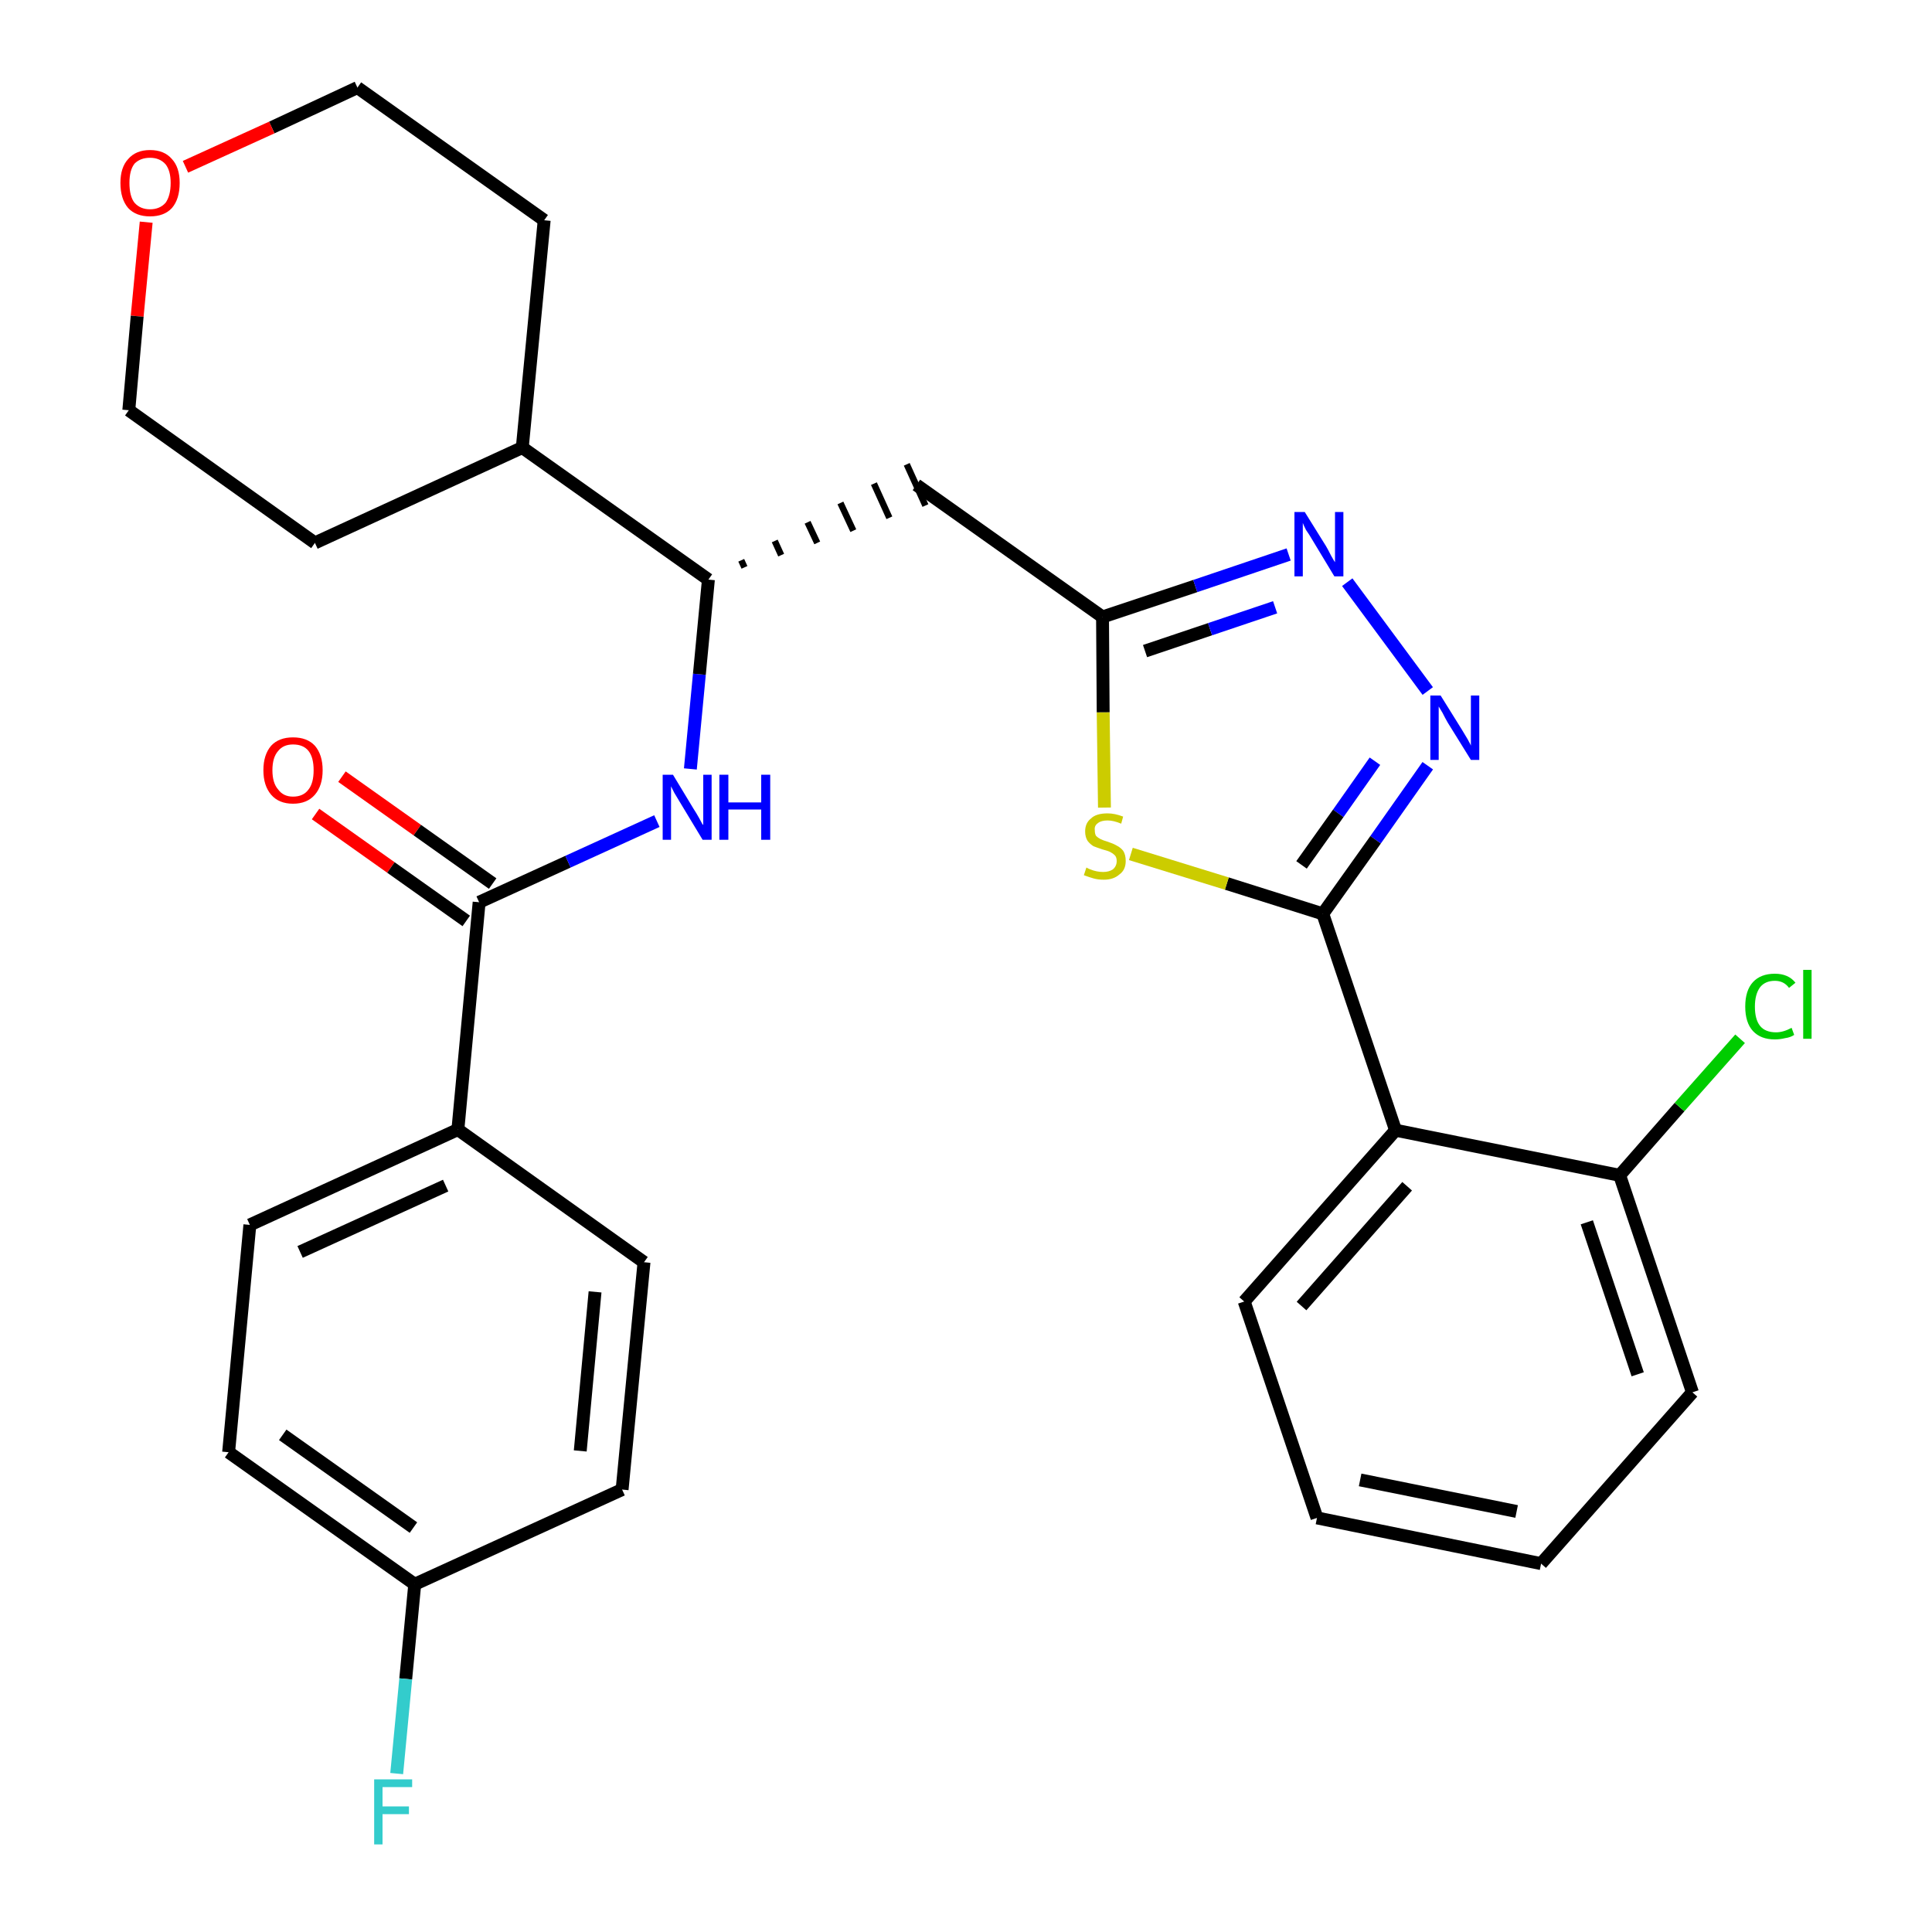 <?xml version='1.0' encoding='iso-8859-1'?>
<svg version='1.1' baseProfile='full'
              xmlns='http://www.w3.org/2000/svg'
                      xmlns:rdkit='http://www.rdkit.org/xml'
                      xmlns:xlink='http://www.w3.org/1999/xlink'
                  xml:space='preserve'
width='300px' height='300px' viewBox='0 0 300 300'>
<!-- END OF HEADER -->
<path class='bond-0 atom-0 atom-1' d='M 49.0,126.4 L 60.7,134.7' style='fill:none;fill-rule:evenodd;stroke:#FF0000;stroke-width:2.0px;stroke-linecap:butt;stroke-linejoin:miter;stroke-opacity:1' />
<path class='bond-0 atom-0 atom-1' d='M 60.7,134.7 L 72.4,143.0' style='fill:none;fill-rule:evenodd;stroke:#000000;stroke-width:2.0px;stroke-linecap:butt;stroke-linejoin:miter;stroke-opacity:1' />
<path class='bond-0 atom-0 atom-1' d='M 53.1,120.6 L 64.8,128.9' style='fill:none;fill-rule:evenodd;stroke:#FF0000;stroke-width:2.0px;stroke-linecap:butt;stroke-linejoin:miter;stroke-opacity:1' />
<path class='bond-0 atom-0 atom-1' d='M 64.8,128.9 L 76.5,137.2' style='fill:none;fill-rule:evenodd;stroke:#000000;stroke-width:2.0px;stroke-linecap:butt;stroke-linejoin:miter;stroke-opacity:1' />
<path class='bond-1 atom-1 atom-2' d='M 74.4,140.1 L 88.2,133.8' style='fill:none;fill-rule:evenodd;stroke:#000000;stroke-width:2.0px;stroke-linecap:butt;stroke-linejoin:miter;stroke-opacity:1' />
<path class='bond-1 atom-1 atom-2' d='M 88.2,133.8 L 102.0,127.5' style='fill:none;fill-rule:evenodd;stroke:#0000FF;stroke-width:2.0px;stroke-linecap:butt;stroke-linejoin:miter;stroke-opacity:1' />
<path class='bond-22 atom-1 atom-23' d='M 74.4,140.1 L 71.1,175.4' style='fill:none;fill-rule:evenodd;stroke:#000000;stroke-width:2.0px;stroke-linecap:butt;stroke-linejoin:miter;stroke-opacity:1' />
<path class='bond-2 atom-2 atom-3' d='M 107.2,119.4 L 108.6,104.7' style='fill:none;fill-rule:evenodd;stroke:#0000FF;stroke-width:2.0px;stroke-linecap:butt;stroke-linejoin:miter;stroke-opacity:1' />
<path class='bond-2 atom-2 atom-3' d='M 108.6,104.7 L 110.0,90.0' style='fill:none;fill-rule:evenodd;stroke:#000000;stroke-width:2.0px;stroke-linecap:butt;stroke-linejoin:miter;stroke-opacity:1' />
<path class='bond-3 atom-3 atom-4' d='M 115.6,88.1 L 115.1,87.0' style='fill:none;fill-rule:evenodd;stroke:#000000;stroke-width:1.0px;stroke-linecap:butt;stroke-linejoin:miter;stroke-opacity:1' />
<path class='bond-3 atom-3 atom-4' d='M 121.3,86.2 L 120.3,84.0' style='fill:none;fill-rule:evenodd;stroke:#000000;stroke-width:1.0px;stroke-linecap:butt;stroke-linejoin:miter;stroke-opacity:1' />
<path class='bond-3 atom-3 atom-4' d='M 126.9,84.3 L 125.4,81.1' style='fill:none;fill-rule:evenodd;stroke:#000000;stroke-width:1.0px;stroke-linecap:butt;stroke-linejoin:miter;stroke-opacity:1' />
<path class='bond-3 atom-3 atom-4' d='M 132.5,82.4 L 130.5,78.1' style='fill:none;fill-rule:evenodd;stroke:#000000;stroke-width:1.0px;stroke-linecap:butt;stroke-linejoin:miter;stroke-opacity:1' />
<path class='bond-3 atom-3 atom-4' d='M 138.1,80.4 L 135.7,75.1' style='fill:none;fill-rule:evenodd;stroke:#000000;stroke-width:1.0px;stroke-linecap:butt;stroke-linejoin:miter;stroke-opacity:1' />
<path class='bond-3 atom-3 atom-4' d='M 143.7,78.5 L 140.8,72.1' style='fill:none;fill-rule:evenodd;stroke:#000000;stroke-width:1.0px;stroke-linecap:butt;stroke-linejoin:miter;stroke-opacity:1' />
<path class='bond-16 atom-3 atom-17' d='M 110.0,90.0 L 81.1,69.5' style='fill:none;fill-rule:evenodd;stroke:#000000;stroke-width:2.0px;stroke-linecap:butt;stroke-linejoin:miter;stroke-opacity:1' />
<path class='bond-4 atom-4 atom-5' d='M 142.3,75.3 L 171.2,95.8' style='fill:none;fill-rule:evenodd;stroke:#000000;stroke-width:2.0px;stroke-linecap:butt;stroke-linejoin:miter;stroke-opacity:1' />
<path class='bond-5 atom-5 atom-6' d='M 171.2,95.8 L 185.6,91.0' style='fill:none;fill-rule:evenodd;stroke:#000000;stroke-width:2.0px;stroke-linecap:butt;stroke-linejoin:miter;stroke-opacity:1' />
<path class='bond-5 atom-5 atom-6' d='M 185.6,91.0 L 200.1,86.1' style='fill:none;fill-rule:evenodd;stroke:#0000FF;stroke-width:2.0px;stroke-linecap:butt;stroke-linejoin:miter;stroke-opacity:1' />
<path class='bond-5 atom-5 atom-6' d='M 177.8,101.1 L 187.9,97.7' style='fill:none;fill-rule:evenodd;stroke:#000000;stroke-width:2.0px;stroke-linecap:butt;stroke-linejoin:miter;stroke-opacity:1' />
<path class='bond-5 atom-5 atom-6' d='M 187.9,97.7 L 198.0,94.3' style='fill:none;fill-rule:evenodd;stroke:#0000FF;stroke-width:2.0px;stroke-linecap:butt;stroke-linejoin:miter;stroke-opacity:1' />
<path class='bond-29 atom-16 atom-5' d='M 171.5,125.4 L 171.3,110.6' style='fill:none;fill-rule:evenodd;stroke:#CCCC00;stroke-width:2.0px;stroke-linecap:butt;stroke-linejoin:miter;stroke-opacity:1' />
<path class='bond-29 atom-16 atom-5' d='M 171.3,110.6 L 171.2,95.8' style='fill:none;fill-rule:evenodd;stroke:#000000;stroke-width:2.0px;stroke-linecap:butt;stroke-linejoin:miter;stroke-opacity:1' />
<path class='bond-6 atom-6 atom-7' d='M 209.2,90.4 L 221.7,107.3' style='fill:none;fill-rule:evenodd;stroke:#0000FF;stroke-width:2.0px;stroke-linecap:butt;stroke-linejoin:miter;stroke-opacity:1' />
<path class='bond-7 atom-7 atom-8' d='M 221.7,118.9 L 213.6,130.4' style='fill:none;fill-rule:evenodd;stroke:#0000FF;stroke-width:2.0px;stroke-linecap:butt;stroke-linejoin:miter;stroke-opacity:1' />
<path class='bond-7 atom-7 atom-8' d='M 213.6,130.4 L 205.4,141.9' style='fill:none;fill-rule:evenodd;stroke:#000000;stroke-width:2.0px;stroke-linecap:butt;stroke-linejoin:miter;stroke-opacity:1' />
<path class='bond-7 atom-7 atom-8' d='M 213.5,118.2 L 207.8,126.3' style='fill:none;fill-rule:evenodd;stroke:#0000FF;stroke-width:2.0px;stroke-linecap:butt;stroke-linejoin:miter;stroke-opacity:1' />
<path class='bond-7 atom-7 atom-8' d='M 207.8,126.3 L 202.1,134.3' style='fill:none;fill-rule:evenodd;stroke:#000000;stroke-width:2.0px;stroke-linecap:butt;stroke-linejoin:miter;stroke-opacity:1' />
<path class='bond-8 atom-8 atom-9' d='M 205.4,141.9 L 216.7,175.5' style='fill:none;fill-rule:evenodd;stroke:#000000;stroke-width:2.0px;stroke-linecap:butt;stroke-linejoin:miter;stroke-opacity:1' />
<path class='bond-15 atom-8 atom-16' d='M 205.4,141.9 L 190.5,137.2' style='fill:none;fill-rule:evenodd;stroke:#000000;stroke-width:2.0px;stroke-linecap:butt;stroke-linejoin:miter;stroke-opacity:1' />
<path class='bond-15 atom-8 atom-16' d='M 190.5,137.2 L 175.6,132.6' style='fill:none;fill-rule:evenodd;stroke:#CCCC00;stroke-width:2.0px;stroke-linecap:butt;stroke-linejoin:miter;stroke-opacity:1' />
<path class='bond-9 atom-9 atom-10' d='M 216.7,175.5 L 193.2,202.1' style='fill:none;fill-rule:evenodd;stroke:#000000;stroke-width:2.0px;stroke-linecap:butt;stroke-linejoin:miter;stroke-opacity:1' />
<path class='bond-9 atom-9 atom-10' d='M 218.5,184.2 L 202.1,202.8' style='fill:none;fill-rule:evenodd;stroke:#000000;stroke-width:2.0px;stroke-linecap:butt;stroke-linejoin:miter;stroke-opacity:1' />
<path class='bond-32 atom-14 atom-9' d='M 251.5,182.5 L 216.7,175.5' style='fill:none;fill-rule:evenodd;stroke:#000000;stroke-width:2.0px;stroke-linecap:butt;stroke-linejoin:miter;stroke-opacity:1' />
<path class='bond-10 atom-10 atom-11' d='M 193.2,202.1 L 204.5,235.7' style='fill:none;fill-rule:evenodd;stroke:#000000;stroke-width:2.0px;stroke-linecap:butt;stroke-linejoin:miter;stroke-opacity:1' />
<path class='bond-11 atom-11 atom-12' d='M 204.5,235.7 L 239.3,242.8' style='fill:none;fill-rule:evenodd;stroke:#000000;stroke-width:2.0px;stroke-linecap:butt;stroke-linejoin:miter;stroke-opacity:1' />
<path class='bond-11 atom-11 atom-12' d='M 211.2,229.8 L 235.5,234.7' style='fill:none;fill-rule:evenodd;stroke:#000000;stroke-width:2.0px;stroke-linecap:butt;stroke-linejoin:miter;stroke-opacity:1' />
<path class='bond-12 atom-12 atom-13' d='M 239.3,242.8 L 262.8,216.2' style='fill:none;fill-rule:evenodd;stroke:#000000;stroke-width:2.0px;stroke-linecap:butt;stroke-linejoin:miter;stroke-opacity:1' />
<path class='bond-13 atom-13 atom-14' d='M 262.8,216.2 L 251.5,182.5' style='fill:none;fill-rule:evenodd;stroke:#000000;stroke-width:2.0px;stroke-linecap:butt;stroke-linejoin:miter;stroke-opacity:1' />
<path class='bond-13 atom-13 atom-14' d='M 254.3,213.4 L 246.4,189.8' style='fill:none;fill-rule:evenodd;stroke:#000000;stroke-width:2.0px;stroke-linecap:butt;stroke-linejoin:miter;stroke-opacity:1' />
<path class='bond-14 atom-14 atom-15' d='M 251.5,182.5 L 260.8,171.9' style='fill:none;fill-rule:evenodd;stroke:#000000;stroke-width:2.0px;stroke-linecap:butt;stroke-linejoin:miter;stroke-opacity:1' />
<path class='bond-14 atom-14 atom-15' d='M 260.8,171.9 L 270.2,161.3' style='fill:none;fill-rule:evenodd;stroke:#00CC00;stroke-width:2.0px;stroke-linecap:butt;stroke-linejoin:miter;stroke-opacity:1' />
<path class='bond-17 atom-17 atom-18' d='M 81.1,69.5 L 84.5,34.2' style='fill:none;fill-rule:evenodd;stroke:#000000;stroke-width:2.0px;stroke-linecap:butt;stroke-linejoin:miter;stroke-opacity:1' />
<path class='bond-30 atom-22 atom-17' d='M 48.9,84.3 L 81.1,69.5' style='fill:none;fill-rule:evenodd;stroke:#000000;stroke-width:2.0px;stroke-linecap:butt;stroke-linejoin:miter;stroke-opacity:1' />
<path class='bond-18 atom-18 atom-19' d='M 84.5,34.2 L 55.5,13.6' style='fill:none;fill-rule:evenodd;stroke:#000000;stroke-width:2.0px;stroke-linecap:butt;stroke-linejoin:miter;stroke-opacity:1' />
<path class='bond-19 atom-19 atom-20' d='M 55.5,13.6 L 42.2,19.8' style='fill:none;fill-rule:evenodd;stroke:#000000;stroke-width:2.0px;stroke-linecap:butt;stroke-linejoin:miter;stroke-opacity:1' />
<path class='bond-19 atom-19 atom-20' d='M 42.2,19.8 L 28.8,25.9' style='fill:none;fill-rule:evenodd;stroke:#FF0000;stroke-width:2.0px;stroke-linecap:butt;stroke-linejoin:miter;stroke-opacity:1' />
<path class='bond-20 atom-20 atom-21' d='M 22.7,34.5 L 21.3,49.1' style='fill:none;fill-rule:evenodd;stroke:#FF0000;stroke-width:2.0px;stroke-linecap:butt;stroke-linejoin:miter;stroke-opacity:1' />
<path class='bond-20 atom-20 atom-21' d='M 21.3,49.1 L 20.0,63.7' style='fill:none;fill-rule:evenodd;stroke:#000000;stroke-width:2.0px;stroke-linecap:butt;stroke-linejoin:miter;stroke-opacity:1' />
<path class='bond-21 atom-21 atom-22' d='M 20.0,63.7 L 48.9,84.3' style='fill:none;fill-rule:evenodd;stroke:#000000;stroke-width:2.0px;stroke-linecap:butt;stroke-linejoin:miter;stroke-opacity:1' />
<path class='bond-23 atom-23 atom-24' d='M 71.1,175.4 L 38.8,190.2' style='fill:none;fill-rule:evenodd;stroke:#000000;stroke-width:2.0px;stroke-linecap:butt;stroke-linejoin:miter;stroke-opacity:1' />
<path class='bond-23 atom-23 atom-24' d='M 69.2,184.1 L 46.6,194.4' style='fill:none;fill-rule:evenodd;stroke:#000000;stroke-width:2.0px;stroke-linecap:butt;stroke-linejoin:miter;stroke-opacity:1' />
<path class='bond-31 atom-29 atom-23' d='M 100.0,196.0 L 71.1,175.4' style='fill:none;fill-rule:evenodd;stroke:#000000;stroke-width:2.0px;stroke-linecap:butt;stroke-linejoin:miter;stroke-opacity:1' />
<path class='bond-24 atom-24 atom-25' d='M 38.8,190.2 L 35.5,225.5' style='fill:none;fill-rule:evenodd;stroke:#000000;stroke-width:2.0px;stroke-linecap:butt;stroke-linejoin:miter;stroke-opacity:1' />
<path class='bond-25 atom-25 atom-26' d='M 35.5,225.5 L 64.4,246.0' style='fill:none;fill-rule:evenodd;stroke:#000000;stroke-width:2.0px;stroke-linecap:butt;stroke-linejoin:miter;stroke-opacity:1' />
<path class='bond-25 atom-25 atom-26' d='M 43.9,222.8 L 64.2,237.2' style='fill:none;fill-rule:evenodd;stroke:#000000;stroke-width:2.0px;stroke-linecap:butt;stroke-linejoin:miter;stroke-opacity:1' />
<path class='bond-26 atom-26 atom-27' d='M 64.4,246.0 L 63.0,260.7' style='fill:none;fill-rule:evenodd;stroke:#000000;stroke-width:2.0px;stroke-linecap:butt;stroke-linejoin:miter;stroke-opacity:1' />
<path class='bond-26 atom-26 atom-27' d='M 63.0,260.7 L 61.6,275.4' style='fill:none;fill-rule:evenodd;stroke:#33CCCC;stroke-width:2.0px;stroke-linecap:butt;stroke-linejoin:miter;stroke-opacity:1' />
<path class='bond-27 atom-26 atom-28' d='M 64.4,246.0 L 96.6,231.3' style='fill:none;fill-rule:evenodd;stroke:#000000;stroke-width:2.0px;stroke-linecap:butt;stroke-linejoin:miter;stroke-opacity:1' />
<path class='bond-28 atom-28 atom-29' d='M 96.6,231.3 L 100.0,196.0' style='fill:none;fill-rule:evenodd;stroke:#000000;stroke-width:2.0px;stroke-linecap:butt;stroke-linejoin:miter;stroke-opacity:1' />
<path class='bond-28 atom-28 atom-29' d='M 90.1,225.3 L 92.4,200.6' style='fill:none;fill-rule:evenodd;stroke:#000000;stroke-width:2.0px;stroke-linecap:butt;stroke-linejoin:miter;stroke-opacity:1' />
<path  class='atom-0' d='M 40.9 119.6
Q 40.9 117.2, 42.1 115.8
Q 43.3 114.5, 45.5 114.5
Q 47.7 114.5, 48.9 115.8
Q 50.1 117.2, 50.1 119.6
Q 50.1 122.0, 48.9 123.4
Q 47.7 124.8, 45.5 124.8
Q 43.3 124.8, 42.1 123.4
Q 40.9 122.0, 40.9 119.6
M 45.5 123.7
Q 47.1 123.7, 47.9 122.6
Q 48.7 121.6, 48.7 119.6
Q 48.7 117.6, 47.9 116.6
Q 47.1 115.6, 45.5 115.6
Q 44.0 115.6, 43.2 116.6
Q 42.3 117.6, 42.3 119.6
Q 42.3 121.6, 43.2 122.6
Q 44.0 123.7, 45.5 123.7
' fill='#FF0000'/>
<path  class='atom-2' d='M 104.5 120.3
L 107.7 125.6
Q 108.1 126.2, 108.6 127.1
Q 109.1 128.1, 109.2 128.1
L 109.2 120.3
L 110.5 120.3
L 110.5 130.4
L 109.1 130.4
L 105.6 124.6
Q 105.2 123.9, 104.7 123.1
Q 104.3 122.3, 104.2 122.1
L 104.2 130.4
L 102.9 130.4
L 102.9 120.3
L 104.5 120.3
' fill='#0000FF'/>
<path  class='atom-2' d='M 111.7 120.3
L 113.1 120.3
L 113.1 124.6
L 118.2 124.6
L 118.2 120.3
L 119.6 120.3
L 119.6 130.4
L 118.2 130.4
L 118.2 125.7
L 113.1 125.7
L 113.1 130.4
L 111.7 130.4
L 111.7 120.3
' fill='#0000FF'/>
<path  class='atom-6' d='M 202.6 79.5
L 205.9 84.8
Q 206.2 85.3, 206.7 86.3
Q 207.2 87.2, 207.3 87.3
L 207.3 79.5
L 208.6 79.5
L 208.6 89.5
L 207.2 89.5
L 203.7 83.7
Q 203.3 83.0, 202.8 82.3
Q 202.4 81.5, 202.3 81.2
L 202.3 89.5
L 201.0 89.5
L 201.0 79.5
L 202.6 79.5
' fill='#0000FF'/>
<path  class='atom-7' d='M 223.7 108.0
L 227.0 113.3
Q 227.3 113.8, 227.9 114.8
Q 228.4 115.7, 228.4 115.8
L 228.4 108.0
L 229.7 108.0
L 229.7 118.0
L 228.4 118.0
L 224.8 112.2
Q 224.4 111.5, 224.0 110.7
Q 223.6 110.0, 223.4 109.7
L 223.4 118.0
L 222.1 118.0
L 222.1 108.0
L 223.7 108.0
' fill='#0000FF'/>
<path  class='atom-15' d='M 271.0 156.3
Q 271.0 153.8, 272.2 152.5
Q 273.4 151.2, 275.6 151.2
Q 277.7 151.2, 278.8 152.6
L 277.8 153.4
Q 277.0 152.3, 275.6 152.3
Q 274.1 152.3, 273.3 153.3
Q 272.5 154.4, 272.5 156.3
Q 272.5 158.3, 273.3 159.3
Q 274.1 160.3, 275.8 160.3
Q 276.9 160.3, 278.2 159.6
L 278.6 160.7
Q 278.0 161.1, 277.2 161.2
Q 276.4 161.4, 275.6 161.4
Q 273.4 161.4, 272.2 160.1
Q 271.0 158.8, 271.0 156.3
' fill='#00CC00'/>
<path  class='atom-15' d='M 280.0 150.6
L 281.3 150.6
L 281.3 161.3
L 280.0 161.3
L 280.0 150.6
' fill='#00CC00'/>
<path  class='atom-16' d='M 168.7 134.7
Q 168.8 134.8, 169.3 135.0
Q 169.8 135.2, 170.3 135.3
Q 170.8 135.4, 171.3 135.4
Q 172.2 135.4, 172.8 135.0
Q 173.4 134.5, 173.4 133.7
Q 173.4 133.1, 173.1 132.8
Q 172.8 132.5, 172.4 132.3
Q 172.0 132.1, 171.2 131.9
Q 170.3 131.6, 169.8 131.4
Q 169.3 131.1, 168.9 130.6
Q 168.5 130.0, 168.5 129.1
Q 168.5 127.8, 169.4 127.1
Q 170.2 126.3, 172.0 126.3
Q 173.1 126.3, 174.4 126.8
L 174.1 127.9
Q 172.9 127.4, 172.0 127.4
Q 171.0 127.4, 170.5 127.8
Q 169.9 128.2, 170.0 128.9
Q 170.0 129.5, 170.2 129.8
Q 170.5 130.1, 170.9 130.3
Q 171.3 130.5, 172.0 130.7
Q 172.9 131.0, 173.4 131.3
Q 174.0 131.6, 174.4 132.1
Q 174.8 132.7, 174.8 133.7
Q 174.8 135.1, 173.8 135.8
Q 172.9 136.6, 171.4 136.6
Q 170.5 136.6, 169.8 136.4
Q 169.1 136.2, 168.3 135.9
L 168.7 134.7
' fill='#CCCC00'/>
<path  class='atom-20' d='M 18.7 28.4
Q 18.7 26.0, 19.9 24.7
Q 21.1 23.3, 23.3 23.3
Q 25.5 23.3, 26.7 24.7
Q 27.9 26.0, 27.9 28.4
Q 27.9 30.9, 26.7 32.3
Q 25.5 33.6, 23.3 33.6
Q 21.1 33.6, 19.9 32.3
Q 18.7 30.9, 18.7 28.4
M 23.3 32.5
Q 24.8 32.5, 25.7 31.5
Q 26.5 30.4, 26.5 28.4
Q 26.5 26.5, 25.7 25.5
Q 24.8 24.5, 23.3 24.5
Q 21.8 24.5, 20.9 25.4
Q 20.1 26.4, 20.1 28.4
Q 20.1 30.5, 20.9 31.5
Q 21.8 32.5, 23.3 32.5
' fill='#FF0000'/>
<path  class='atom-27' d='M 58.1 276.3
L 64.0 276.3
L 64.0 277.5
L 59.4 277.5
L 59.4 280.5
L 63.5 280.5
L 63.5 281.7
L 59.4 281.7
L 59.4 286.4
L 58.1 286.4
L 58.1 276.3
' fill='#33CCCC'/>
</svg>
